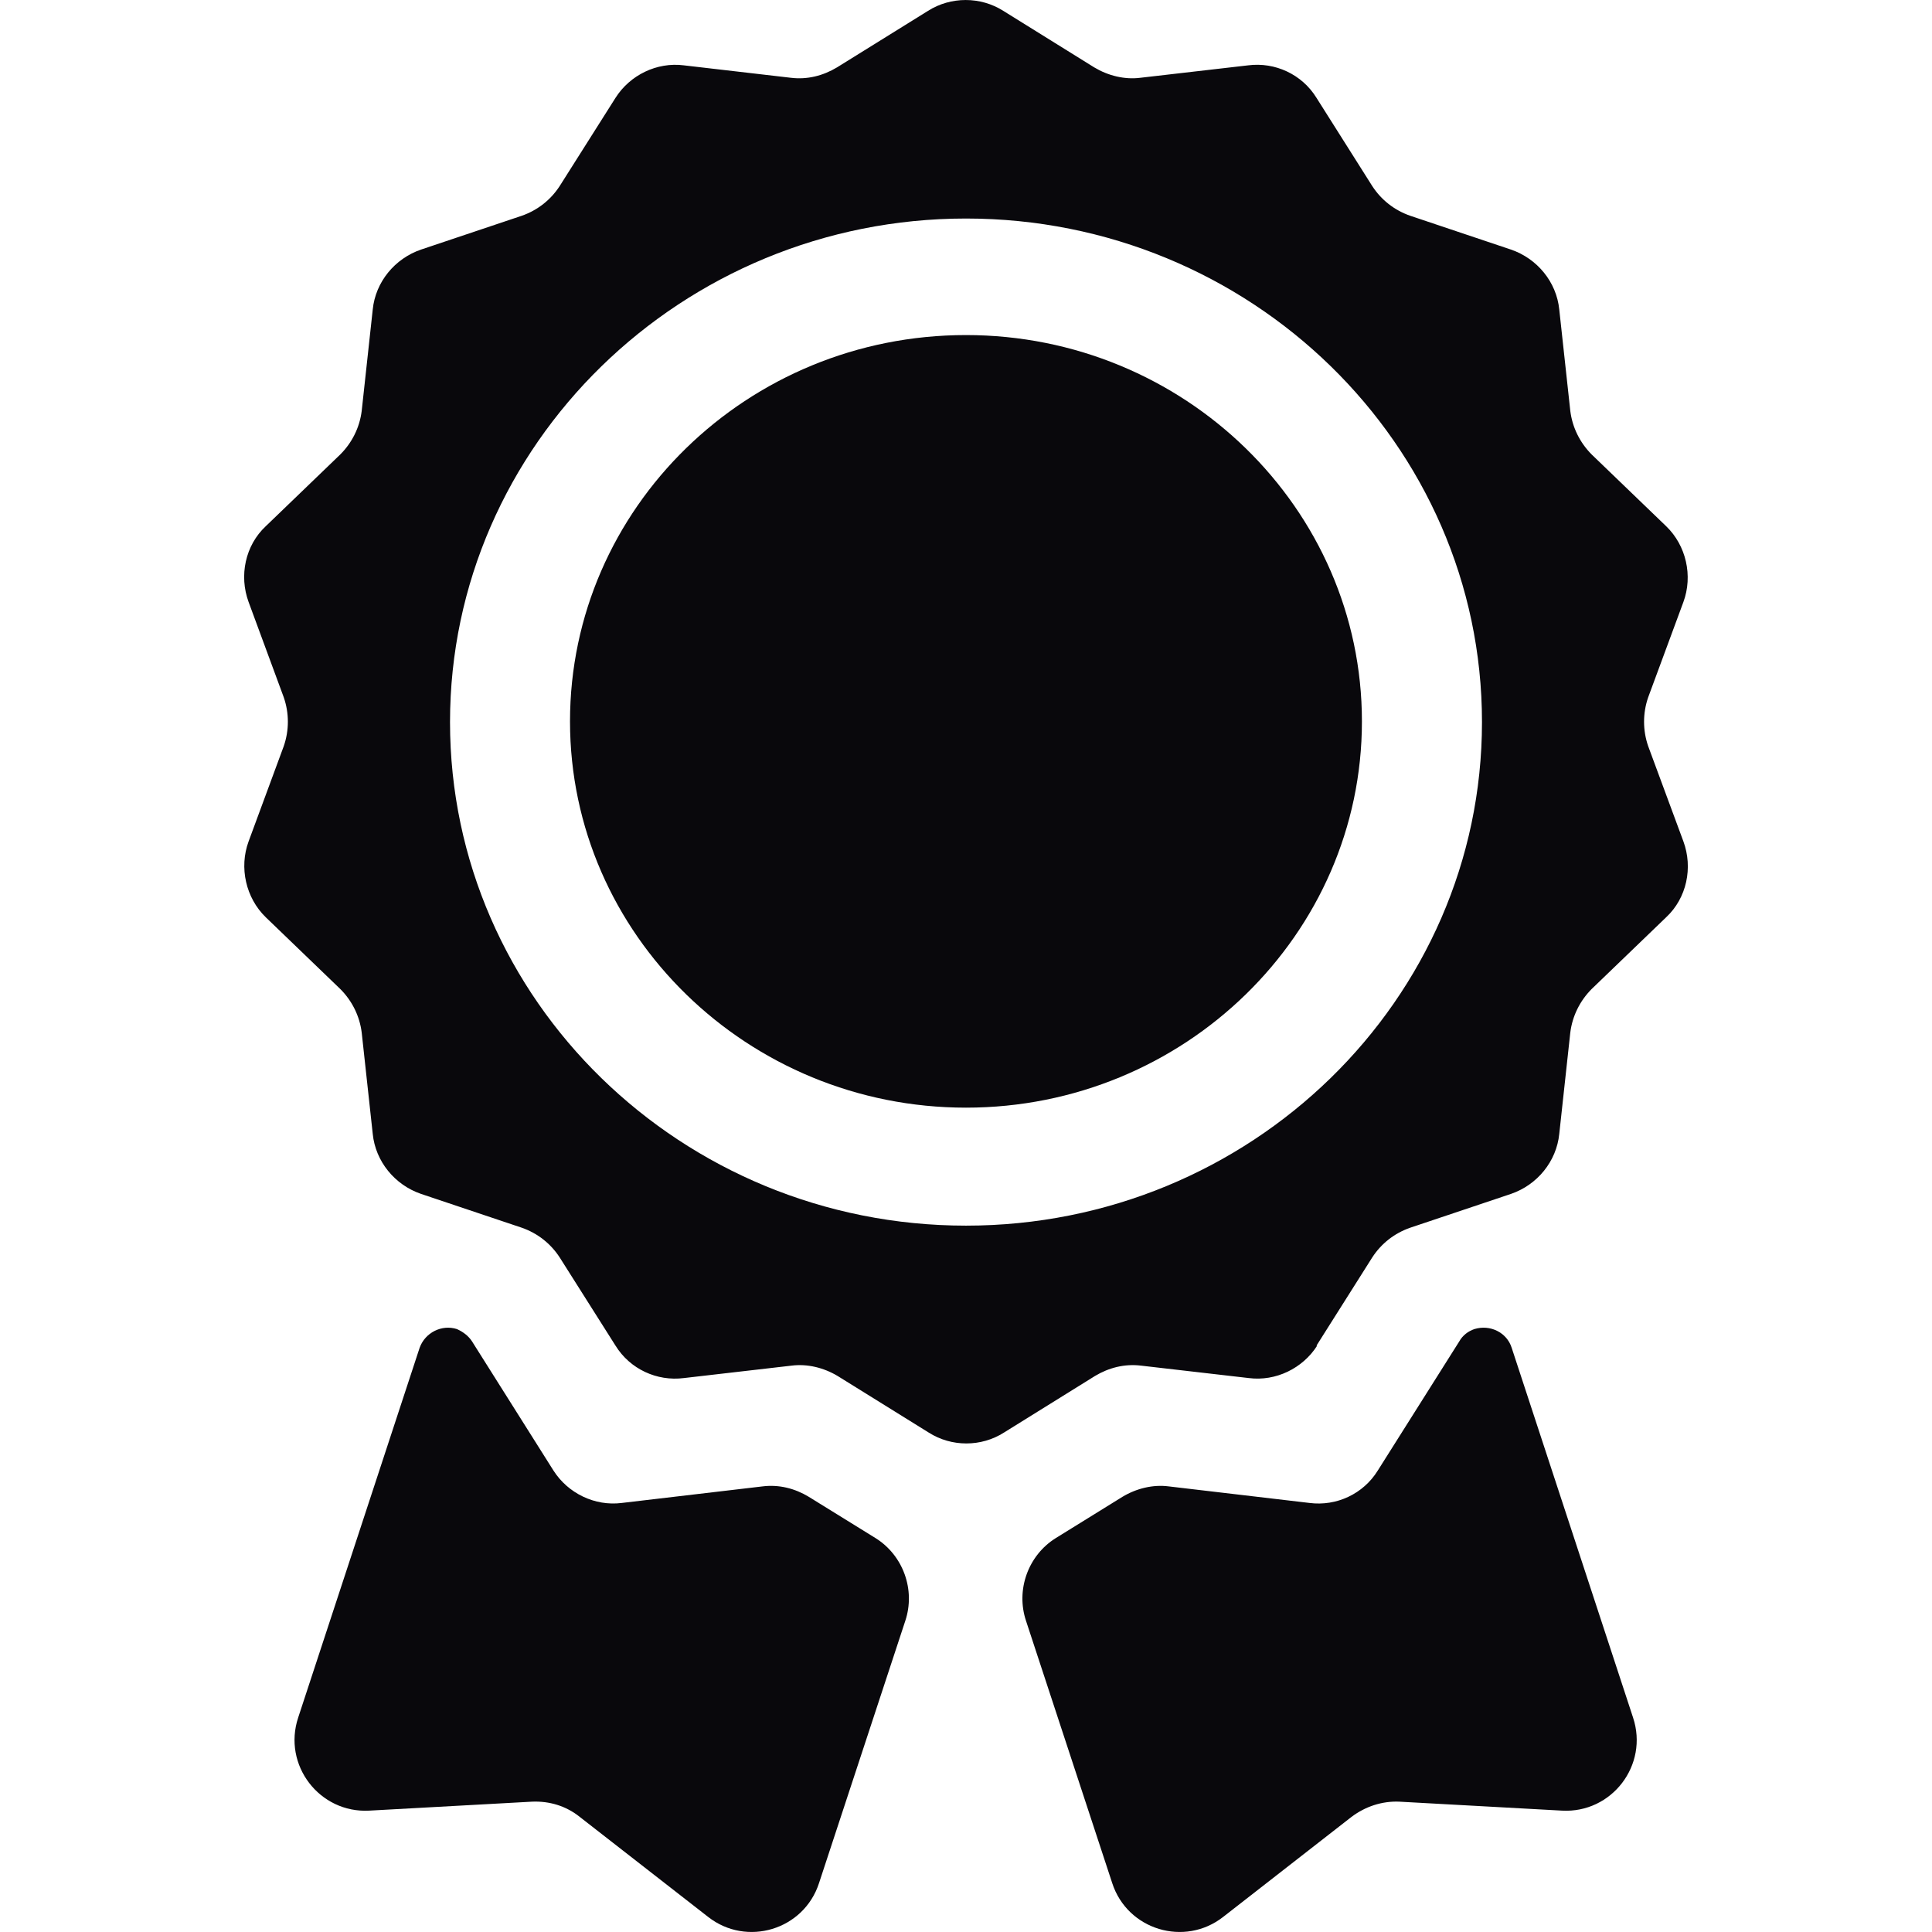 <svg width="28" height="28" viewBox="0 0 28 28" fill="none" xmlns="http://www.w3.org/2000/svg">
    <path d="M19.079 19.503L19.888 18.223C20.018 18.023 20.208 17.873 20.438 17.793L21.898 17.303C22.278 17.173 22.558 16.833 22.598 16.433L22.758 14.964C22.788 14.724 22.898 14.504 23.067 14.334L24.147 13.294C24.447 13.014 24.537 12.574 24.397 12.194L23.887 10.815C23.807 10.585 23.807 10.335 23.887 10.105L24.397 8.725C24.537 8.345 24.437 7.905 24.147 7.626L23.067 6.586C22.898 6.416 22.788 6.196 22.758 5.956L22.598 4.486C22.558 4.086 22.278 3.747 21.898 3.617L20.438 3.127C20.208 3.047 20.018 2.897 19.888 2.697L19.079 1.417C18.869 1.077 18.479 0.897 18.089 0.947L16.529 1.127C16.299 1.157 16.059 1.097 15.859 0.977L14.54 0.157C14.21 -0.052 13.78 -0.052 13.45 0.157L12.13 0.977C11.93 1.097 11.7 1.157 11.46 1.127L9.911 0.947C9.521 0.897 9.131 1.087 8.921 1.417L8.111 2.697C7.981 2.897 7.791 3.047 7.562 3.127L6.102 3.617C5.722 3.747 5.442 4.086 5.402 4.486L5.242 5.956C5.212 6.196 5.102 6.416 4.932 6.586L3.852 7.626C3.553 7.905 3.463 8.345 3.603 8.725L4.112 10.105C4.192 10.335 4.192 10.585 4.112 10.815L3.603 12.194C3.463 12.574 3.563 13.014 3.852 13.294L4.932 14.334C5.102 14.504 5.212 14.724 5.242 14.964L5.402 16.433C5.442 16.833 5.722 17.173 6.102 17.303L7.562 17.793C7.791 17.873 7.981 18.023 8.111 18.223L8.921 19.503C9.131 19.842 9.521 20.022 9.911 19.972L11.47 19.792C11.7 19.762 11.94 19.822 12.14 19.942L13.46 20.762C13.79 20.972 14.22 20.972 14.55 20.762L15.869 19.942C16.069 19.822 16.299 19.762 16.539 19.792L18.099 19.972C18.489 20.022 18.879 19.832 19.089 19.503H19.079ZM6.522 10.465C6.522 6.446 9.881 3.167 14 3.167C18.119 3.167 21.478 6.436 21.478 10.465C21.478 14.494 18.119 17.763 14 17.763C9.881 17.763 6.522 14.494 6.522 10.465Z" fill="#09080C"/>
    <path d="M14 4.856C10.831 4.856 8.261 7.366 8.261 10.455C8.261 13.544 10.841 16.053 14 16.053C17.159 16.053 19.738 13.544 19.738 10.455C19.738 7.366 17.159 4.856 14 4.856Z" fill="#09080C"/>
    <path d="M11.051 21.542L9.011 21.782C8.621 21.832 8.231 21.642 8.021 21.312L6.842 19.442C6.792 19.363 6.712 19.302 6.622 19.262C6.402 19.192 6.162 19.312 6.082 19.532L4.322 24.891C4.092 25.581 4.632 26.281 5.352 26.241L7.712 26.111C7.961 26.101 8.201 26.171 8.401 26.331L10.261 27.78C10.821 28.22 11.65 27.97 11.87 27.291L13.12 23.491C13.27 23.042 13.09 22.542 12.69 22.292L11.72 21.692C11.521 21.572 11.291 21.512 11.051 21.542Z" fill="#09080C"/>
    <path d="M21.148 19.442L19.968 21.312C19.758 21.652 19.369 21.832 18.979 21.782L16.939 21.542C16.709 21.512 16.469 21.572 16.269 21.692L15.3 22.292C14.9 22.542 14.72 23.042 14.87 23.491L16.119 27.291C16.339 27.97 17.169 28.22 17.729 27.78L19.588 26.331C19.788 26.181 20.028 26.101 20.278 26.111L22.638 26.241C23.358 26.281 23.897 25.581 23.667 24.891L21.908 19.532C21.838 19.312 21.598 19.192 21.368 19.262C21.278 19.293 21.198 19.352 21.148 19.442Z" fill="#09080C"/>
</svg>
